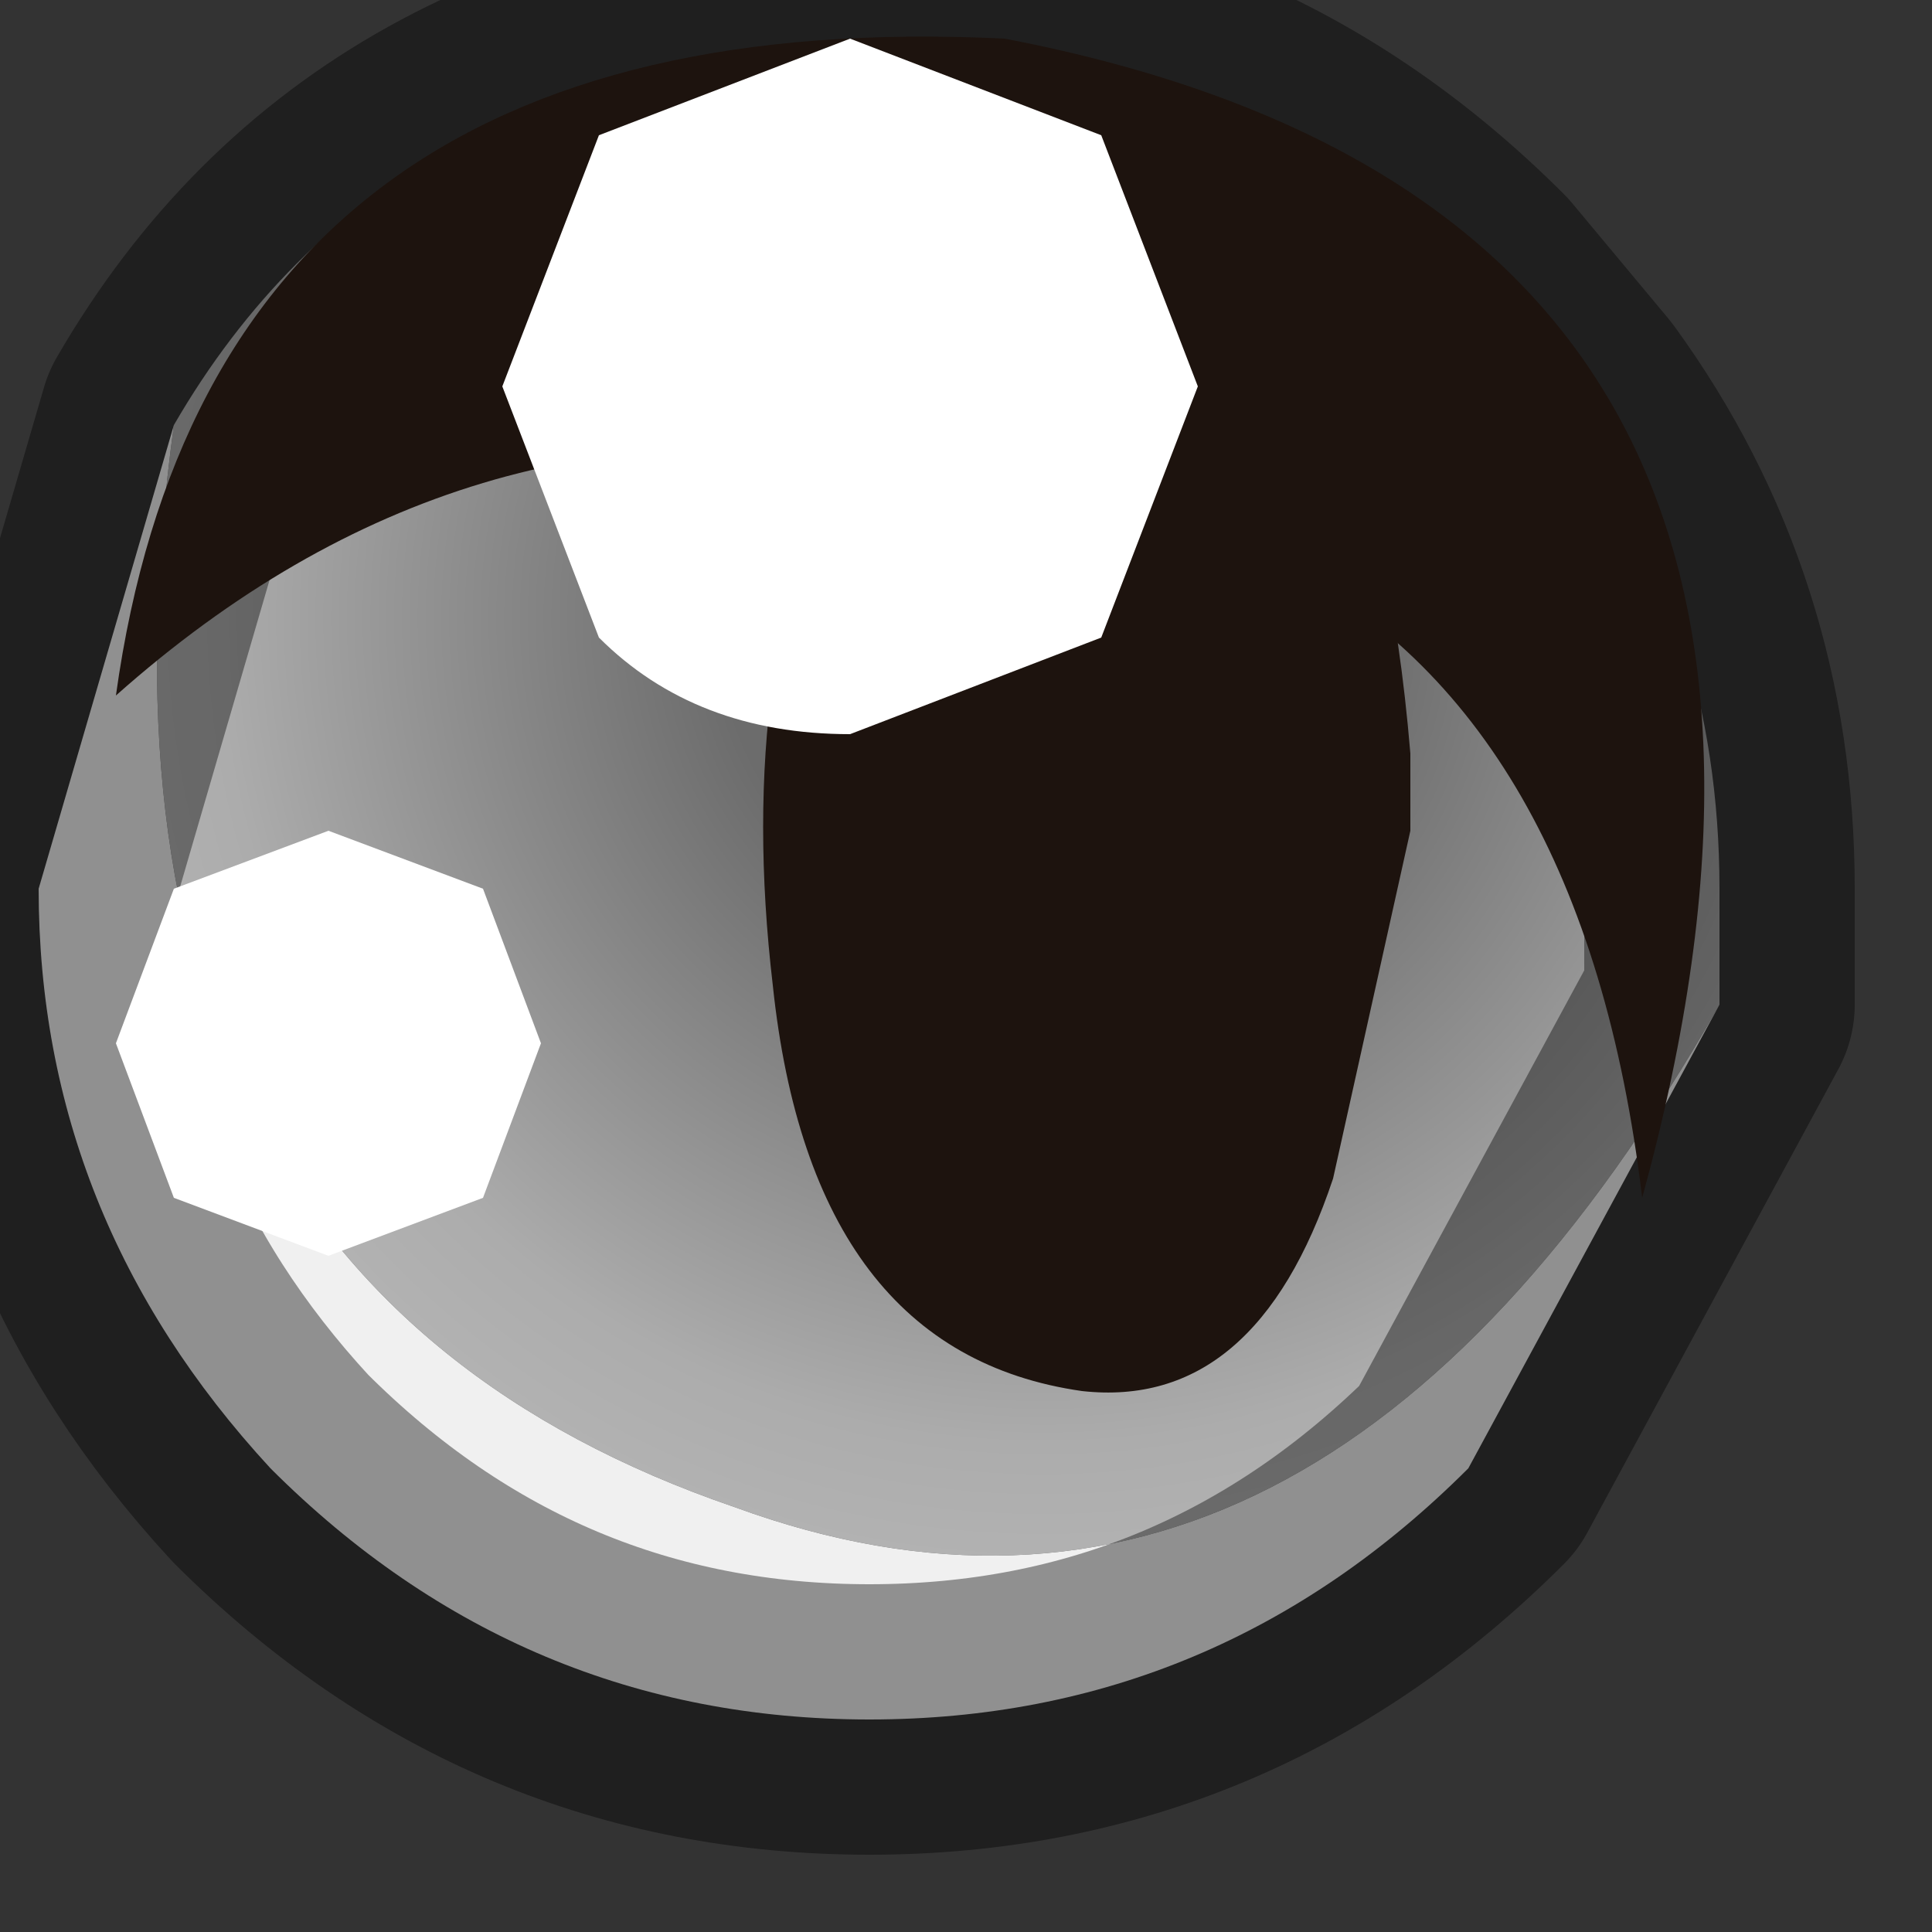 <?xml version="1.0" encoding="utf-8"?>
<svg version="1.1" id="Layer_1"
xmlns="http://www.w3.org/2000/svg"
xmlns:xlink="http://www.w3.org/1999/xlink"
width="5px" height="5px"
xml:space="preserve">
<rect width="100%" height="100%" fill="#333333" stroke="none"/>
<g id="PathID_797" transform="matrix(1, 0, 0, 1, 2.25, 2.3)">
<radialGradient
id="RadialGradID_242" gradientUnits="userSpaceOnUse" gradientTransform="matrix(0.005, 0, 0, 0.005, 0.45, -0.7)" spreadMethod ="pad" cx="0" cy="0" r="819.2" fx="0" fy="0" >
<stop  offset="0.204"  style="stop-color:#6C6C6C;stop-opacity:1" />
<stop  offset="0.522"  style="stop-color:#ACACAC;stop-opacity:1" />
<stop  offset="0.937"  style="stop-color:#CDCDCD;stop-opacity:1" />
</radialGradient>
<path style="fill:url(#RadialGradID_242) " d="M-0.35 1.6Q-2.1 1 -1.8 -1.2Q-1.25 -2.15 0 -2.2Q0.9 -2.2 1.55 -1.55L1.8 -1.25Q2.2 -0.7 2.2 0L2.2 0.3Q1.15 2.15 -0.35 1.6" />
<path style="fill:#F0F0F0;fill-opacity:1" d="M2.2 0.3L1.55 1.5Q0.9 2.15 0 2.15Q-0.9 2.15 -1.55 1.5Q-2.15 0.85 -2.15 0L-1.8 -1.2Q-2.1 1 -0.35 1.6Q1.15 2.15 2.2 0.3" />
<path style="fill:none;stroke-width:0.7;stroke-linecap:round;stroke-linejoin:round;stroke-miterlimit:3;stroke:#000000;stroke-opacity:0.4" d="M-1.8 -1.2Q-1.25 -2.15 0 -2.2Q0.9 -2.2 1.55 -1.55L1.8 -1.25Q2.2 -0.7 2.2 0L2.2 0.3L1.55 1.5Q0.9 2.15 0 2.15Q-0.9 2.15 -1.55 1.5Q-2.15 0.85 -2.15 0L-1.8 -1.2z" />
</g>
<g id="PathID_798" transform="matrix(1, 0, 0, 1, 2.25, 2.3)">
<path style="fill:#1D130E;fill-opacity:1" d="M1.4 -0.35L1.4 -0.15L1.2 0.75Q1 1.35 0.55 1.3Q-0.15 1.2 -0.25 0.25Q-0.35 -0.6 -0.05 -1.2Q0.2 -1.75 0.75 -1.65Q1.3 -1.55 1.4 -0.35" />
</g>
<g id="PathID_799" transform="matrix(1, 0, 0, 1, 2.25, 2.3)">
<path style="fill:#1D130E;fill-opacity:1" d="M0.05 -1.1Q-1.05 -1.3 -1.95 -0.5Q-1.7 -2.3 0.35 -2.2Q2.7 -1.75 2 0.8Q1.85 -0.45 1.05 -0.85L0.05 -1.1" />
</g>
<g id="PathID_800" transform="matrix(1, 0, 0, 1, 2.25, 2.3)">
<path style="fill:#FFFFFF;fill-opacity:1" d="M-0.85 0.4L-1 0.8L-1.4 0.95L-1.8 0.8L-1.95 0.4L-1.8 0L-1.4 -0.15L-1 0L-0.85 0.4" />
</g>
<g id="PathID_801" transform="matrix(1, 0, 0, 1, 2.25, 2.3)">
<path style="fill:#FFFFFF;fill-opacity:1" d="M0.6 -0.65L-0.05 -0.4Q-0.45 -0.4 -0.7 -0.65L-0.95 -1.3L-0.7 -1.95L-0.05 -2.2L0.6 -1.95L0.85 -1.3L0.6 -0.65" />
</g>
</svg>
